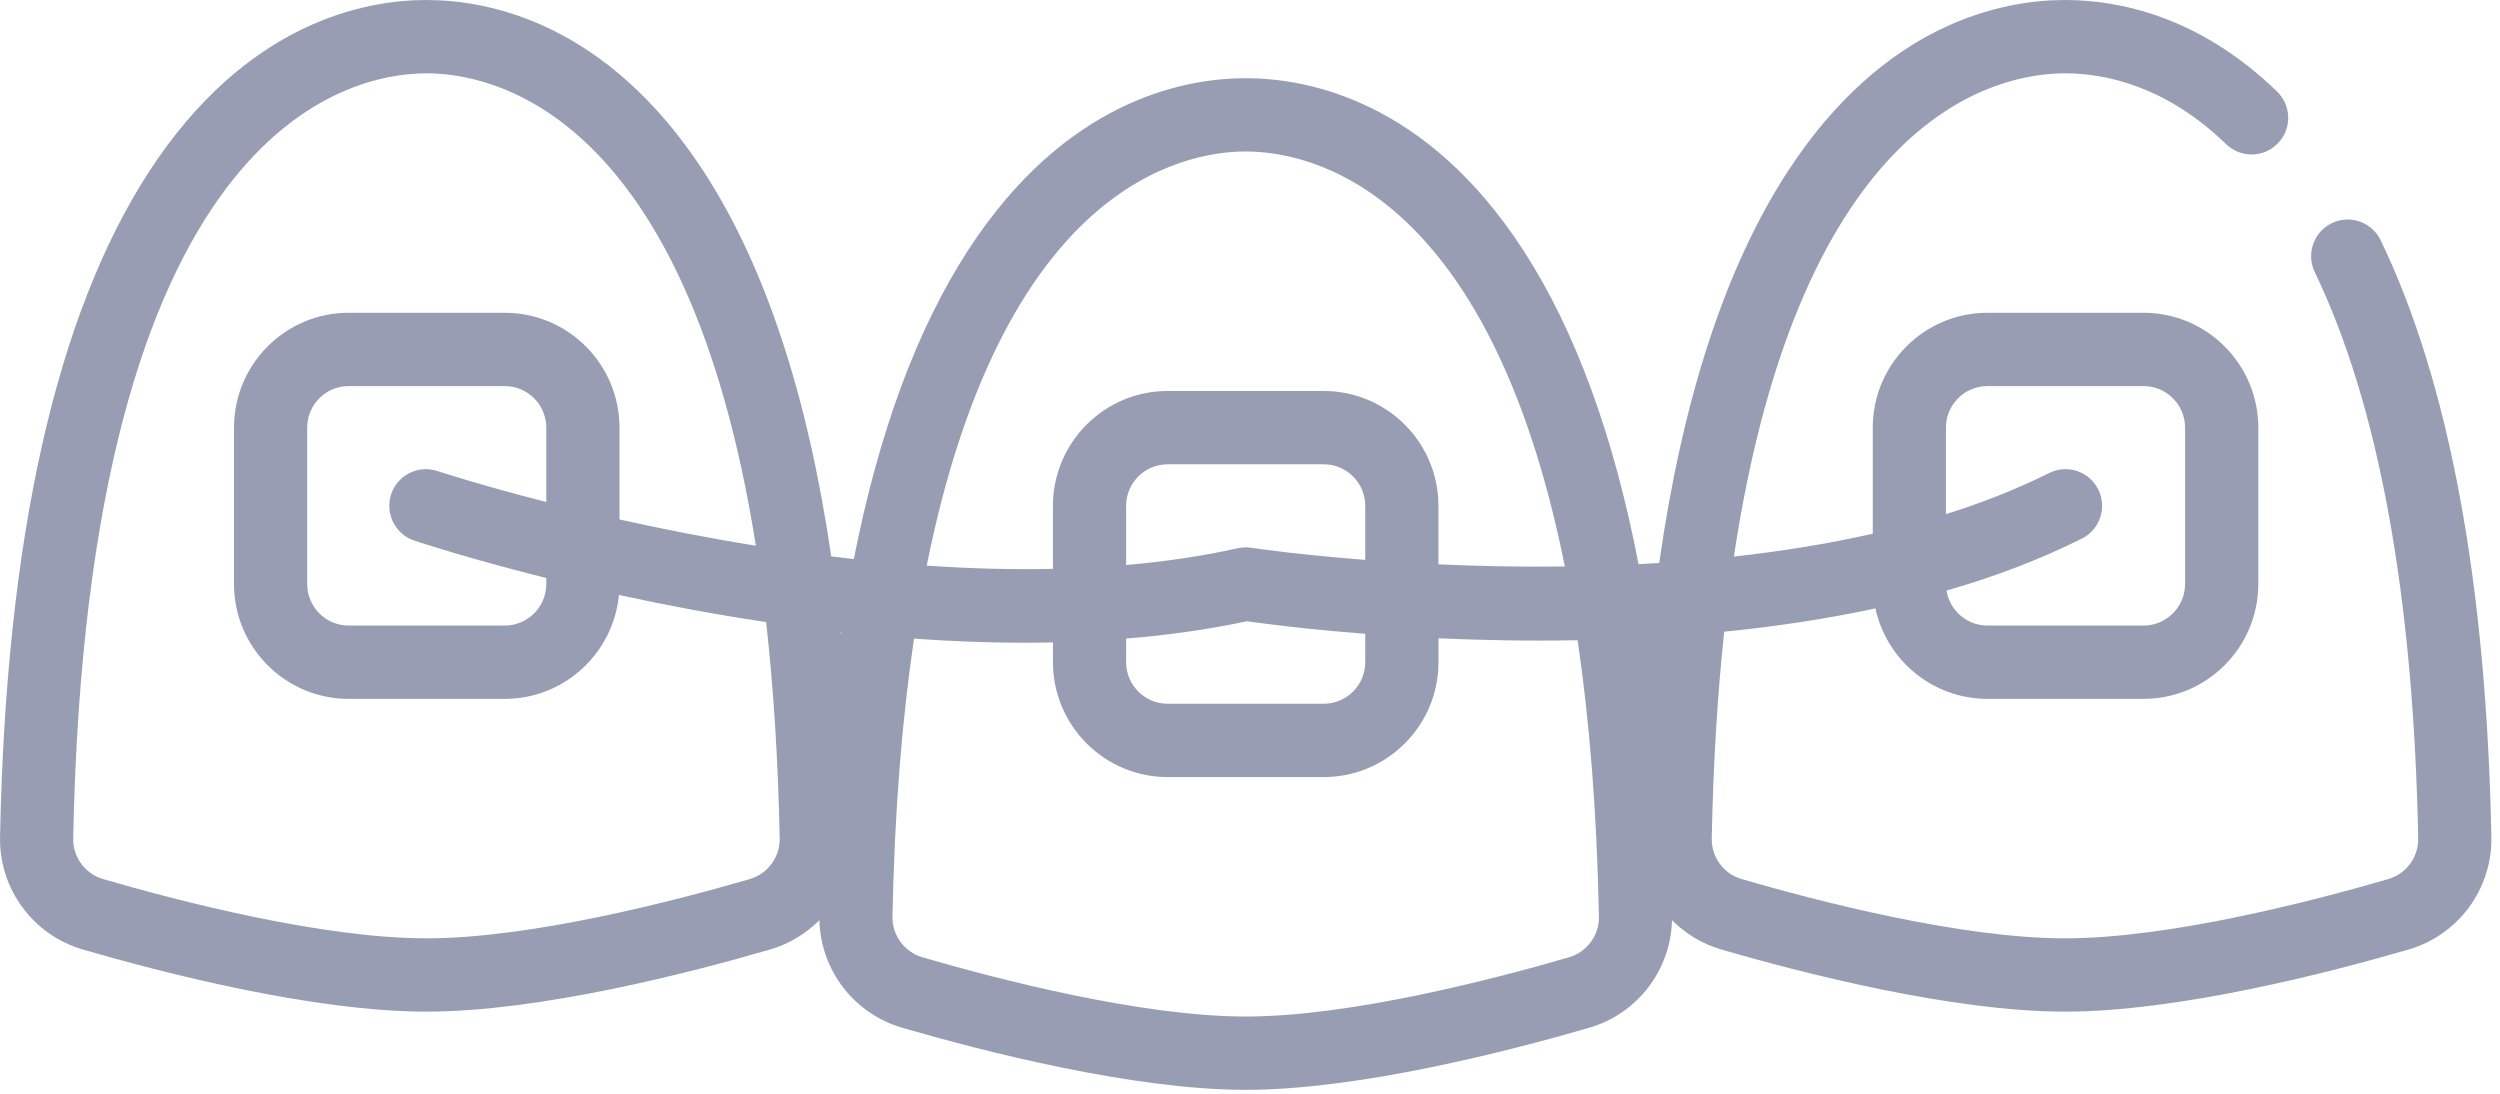 <svg width="64" height="28" viewBox="0 0 64 28" fill="none" xmlns="http://www.w3.org/2000/svg">
<path d="M60.946 6.151C60.721 5.684 60.161 5.488 59.695 5.713C59.229 5.938 59.033 6.499 59.258 6.966C60.893 10.363 61.784 15.241 61.906 21.465C61.915 21.943 61.599 22.371 61.138 22.505C59.192 23.071 55.529 24.021 52.863 24.021C50.196 24.021 46.534 23.071 44.588 22.505C44.127 22.371 43.811 21.943 43.821 21.465C43.859 19.514 43.97 17.756 44.14 16.172C45.425 16.043 46.73 15.851 48.01 15.575C48.297 16.898 49.474 17.891 50.878 17.891H54.876C56.495 17.891 57.812 16.572 57.812 14.951V10.947C57.812 9.326 56.495 8.007 54.876 8.007H50.878C49.26 8.007 47.943 9.326 47.943 10.947V13.663C46.776 13.927 45.578 14.117 44.387 14.248C46.104 2.892 51.142 1.877 52.863 1.877C53.889 1.877 55.438 2.192 56.99 3.691C57.363 4.051 57.956 4.041 58.315 3.668C58.675 3.295 58.664 2.701 58.291 2.341C56.289 0.406 54.234 0 52.863 0C51.275 0 48.241 0.573 45.754 4.408C44.173 6.846 43.077 10.197 42.476 14.412C42.299 14.423 42.123 14.434 41.947 14.443C41.31 11.142 40.325 8.455 38.999 6.409C36.512 2.574 33.478 2.002 31.89 2.002C30.302 2.002 27.267 2.574 24.781 6.409C23.472 8.427 22.496 11.071 21.858 14.312C21.664 14.291 21.471 14.268 21.28 14.244C20.674 10.107 19.586 6.814 18.026 4.408C15.539 0.573 12.504 0 10.917 0C9.329 0 6.294 0.573 3.807 4.408C1.431 8.073 0.15 13.8 0.001 21.428C-0.025 22.753 0.846 23.937 2.119 24.307C4.16 24.901 8.018 25.898 10.917 25.898C13.815 25.898 17.673 24.901 19.715 24.307C20.204 24.165 20.634 23.901 20.977 23.556C21.006 24.829 21.859 25.95 23.092 26.309C25.134 26.903 28.991 27.9 31.89 27.9C34.788 27.9 38.647 26.903 40.688 26.309C41.921 25.95 42.773 24.829 42.803 23.556C43.146 23.901 43.575 24.165 44.065 24.307C46.107 24.901 49.965 25.898 52.863 25.898C55.762 25.898 59.62 24.901 61.661 24.307C62.934 23.937 63.805 22.753 63.779 21.428C63.652 14.933 62.699 9.793 60.946 6.151ZM49.816 10.947C49.816 10.361 50.293 9.884 50.878 9.884H54.876C55.461 9.884 55.938 10.361 55.938 10.947V14.951C55.938 15.537 55.461 16.014 54.876 16.014H50.878C50.35 16.014 49.912 15.626 49.831 15.119C51.042 14.77 52.21 14.332 53.296 13.788C53.759 13.557 53.947 12.993 53.715 12.529C53.484 12.066 52.922 11.878 52.458 12.11C51.629 12.524 50.741 12.872 49.816 13.162V10.947ZM19.192 22.505C17.246 23.071 13.583 24.021 10.917 24.021C8.25 24.021 4.587 23.071 2.641 22.505C2.18 22.371 1.865 21.943 1.874 21.465C2.229 3.289 8.885 1.877 10.917 1.877C12.624 1.877 17.593 2.875 19.35 13.97C18.088 13.767 16.908 13.532 15.859 13.298V10.947C15.859 9.326 14.542 8.007 12.923 8.007H8.925C7.307 8.007 5.99 9.326 5.99 10.947V14.951C5.99 16.572 7.307 17.891 8.925 17.891H12.923C14.447 17.891 15.704 16.721 15.845 15.231C16.983 15.479 18.256 15.722 19.613 15.925C19.798 17.573 19.919 19.411 19.96 21.465C19.969 21.943 19.653 22.371 19.192 22.505ZM10.606 13.839C10.763 13.891 12.033 14.31 13.985 14.797V14.951C13.985 15.537 13.508 16.014 12.923 16.014H8.925C8.34 16.014 7.864 15.537 7.864 14.951V10.947C7.864 10.361 8.34 9.884 8.925 9.884H12.923C13.508 9.884 13.985 10.361 13.985 10.947V12.851C12.29 12.418 11.233 12.07 11.199 12.059C10.708 11.895 10.177 12.161 10.014 12.652C9.85 13.144 10.116 13.675 10.606 13.839ZM21.527 16.243C21.525 16.221 21.523 16.198 21.521 16.176C21.526 16.176 21.532 16.177 21.537 16.178C21.534 16.2 21.531 16.221 21.527 16.243ZM31.89 3.878C33.518 3.878 38.115 4.788 40.06 14.502C38.905 14.517 37.811 14.492 36.824 14.447V12.949C36.824 11.328 35.507 10.009 33.889 10.009H29.891C28.272 10.009 26.955 11.328 26.955 12.949V14.563C25.878 14.586 24.793 14.553 23.724 14.48C25.672 4.786 30.263 3.878 31.89 3.878ZM28.829 16.348C29.879 16.261 30.917 16.119 31.922 15.904C32.344 15.964 33.434 16.108 34.95 16.225V16.952C34.95 17.539 34.474 18.016 33.889 18.016H29.891C29.306 18.016 28.829 17.539 28.829 16.952V16.348ZM28.829 14.464V12.949C28.829 12.363 29.306 11.886 29.891 11.886H33.889C34.474 11.886 34.95 12.363 34.95 12.949V14.333C33.192 14.196 32.069 14.029 32.032 14.023C31.918 14.006 31.8 14.01 31.687 14.035C30.764 14.24 29.805 14.379 28.829 14.464ZM40.165 24.507C38.219 25.073 34.556 26.023 31.89 26.023C29.224 26.023 25.561 25.073 23.615 24.507C23.154 24.372 22.838 23.945 22.847 23.467C22.901 20.731 23.098 18.378 23.399 16.349C24.328 16.416 25.272 16.454 26.217 16.454C26.463 16.454 26.709 16.451 26.956 16.446V16.953C26.956 18.574 28.273 19.893 29.891 19.893H33.889C35.508 19.893 36.825 18.574 36.825 16.953V16.34C37.907 16.389 39.112 16.414 40.387 16.39C40.685 18.409 40.88 20.749 40.933 23.467C40.942 23.945 40.626 24.372 40.165 24.507Z" fill="#989DB3"/>
</svg>
